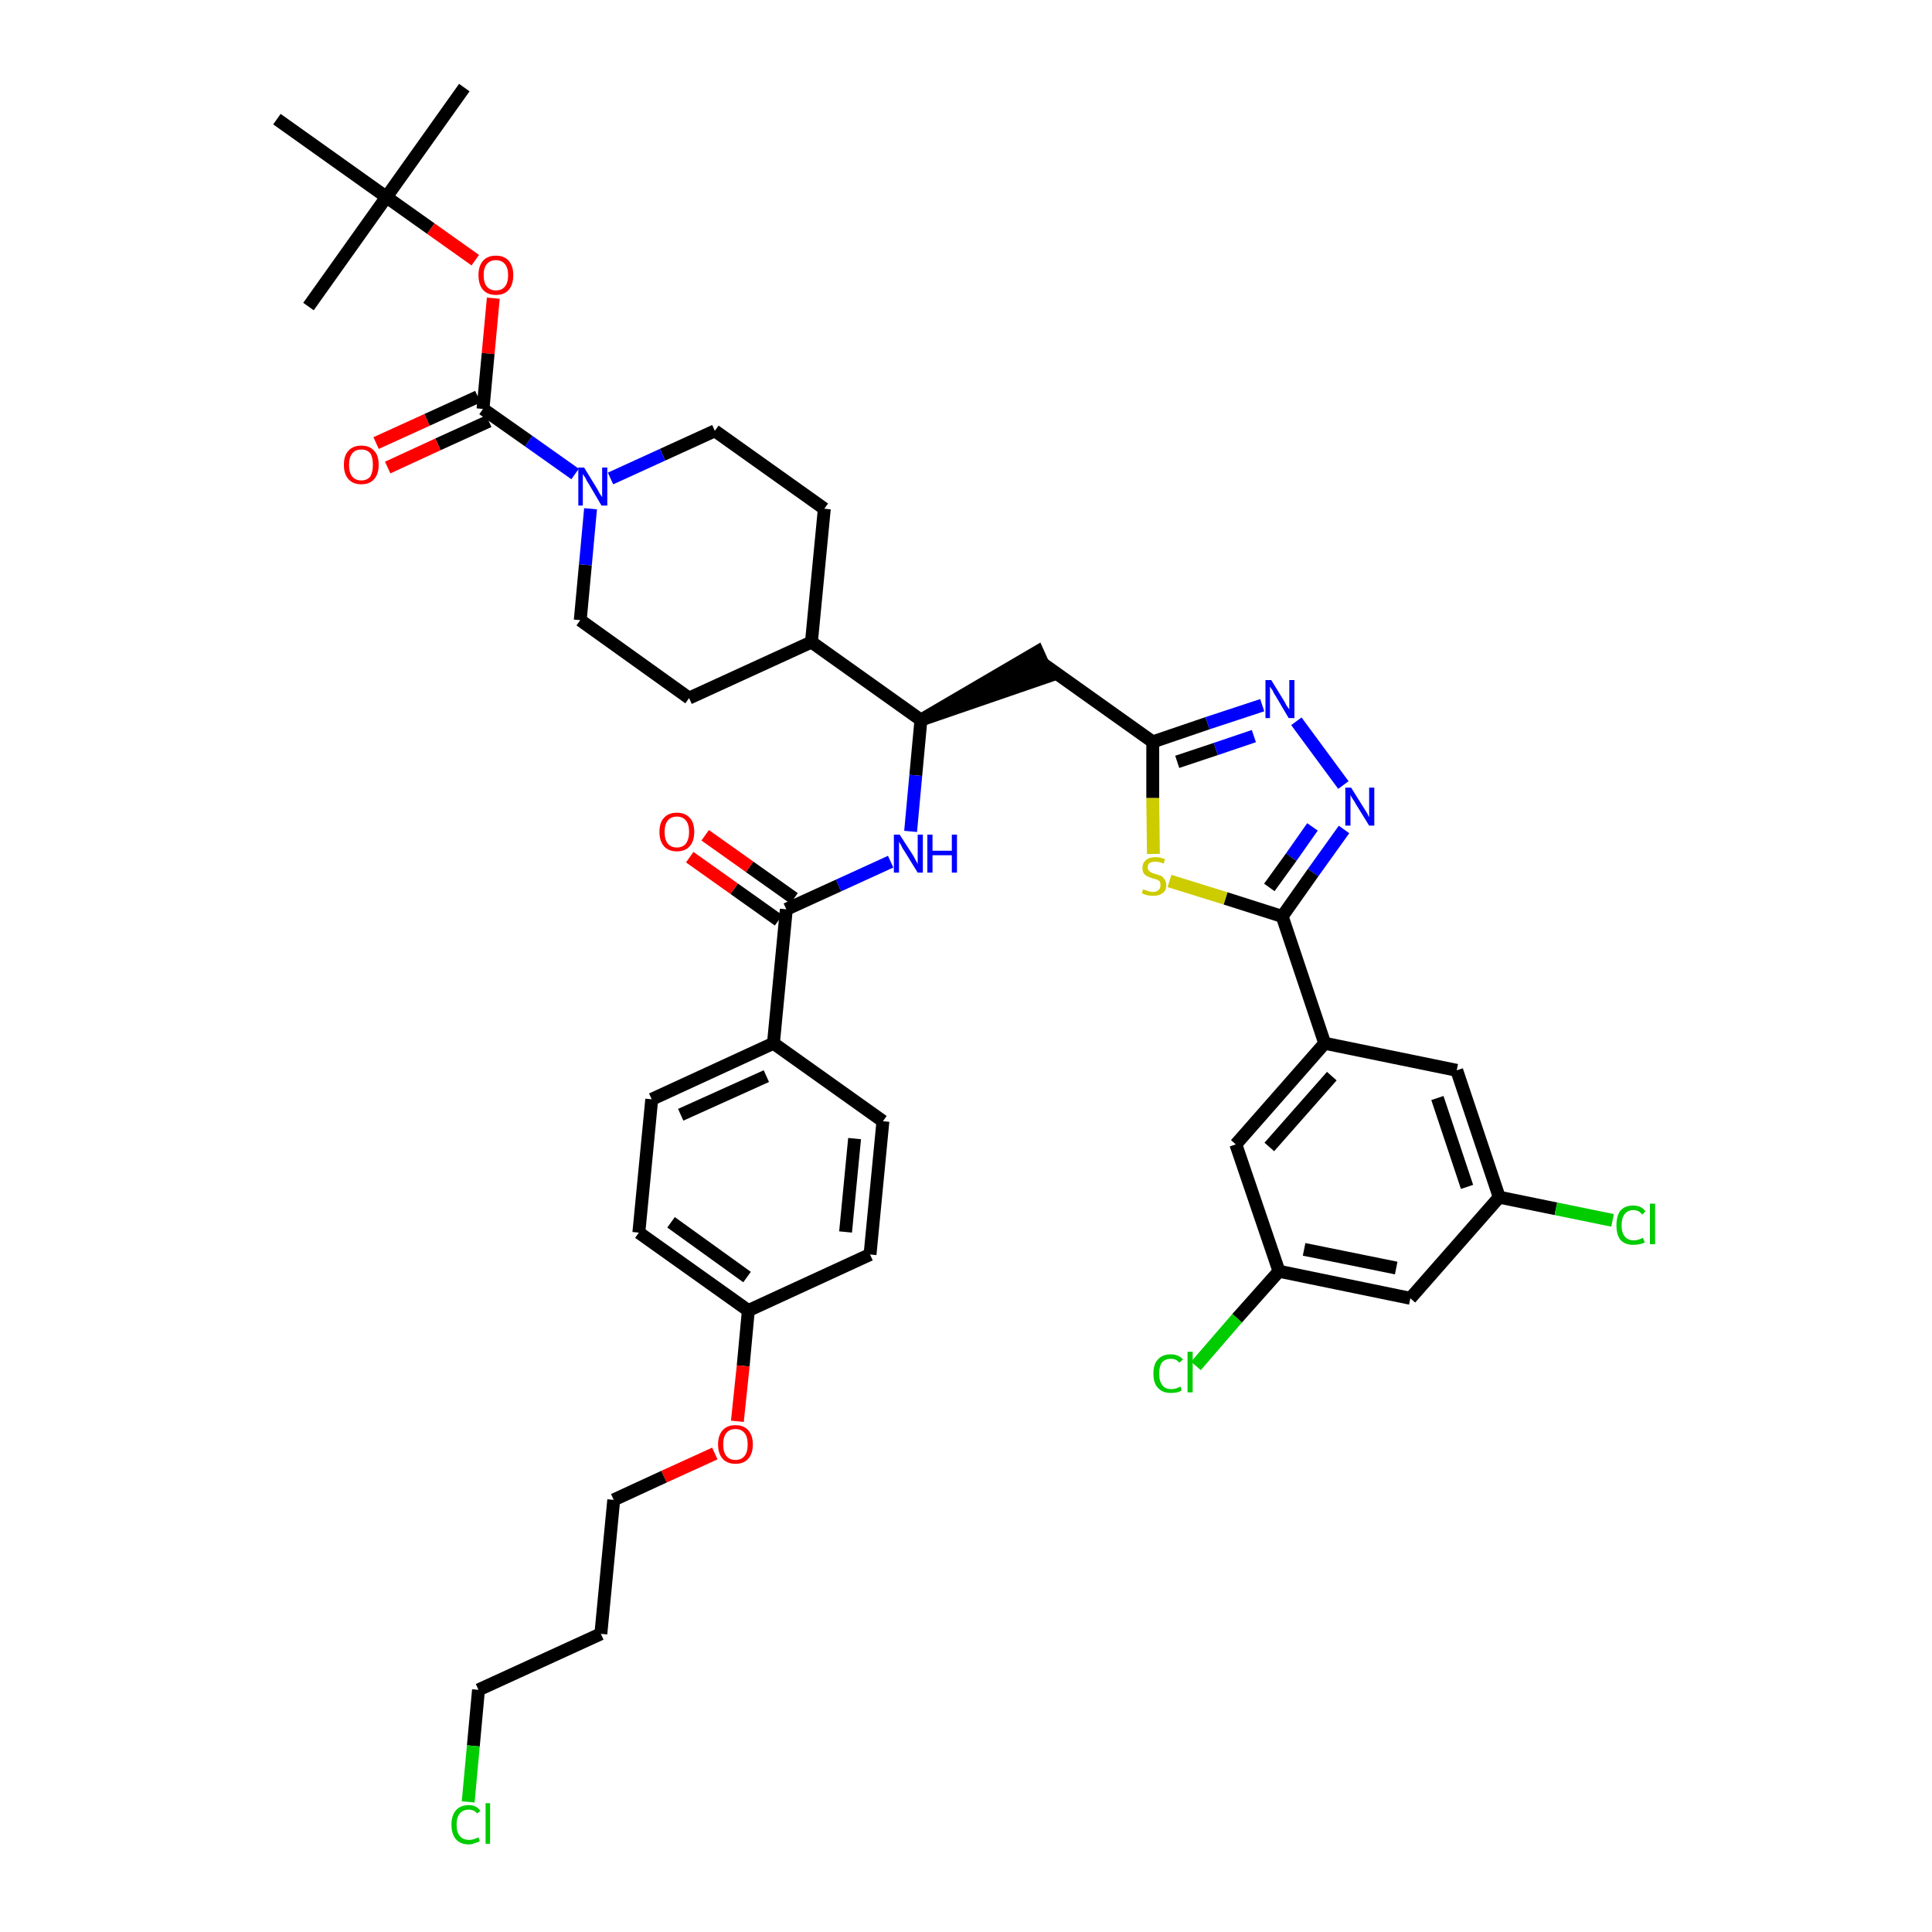 <?xml version='1.0' encoding='iso-8859-1'?>
<svg version='1.1' baseProfile='full'
              xmlns='http://www.w3.org/2000/svg'
                      xmlns:rdkit='http://www.rdkit.org/xml'
                      xmlns:xlink='http://www.w3.org/1999/xlink'
                  xml:space='preserve'
width='300px' height='300px' viewBox='0 0 300 300'>
<!-- END OF HEADER -->
<path class='bond-0 atom-0 atom-1' d='M 72.1,13.6 L 60.0,30.6' style='fill:none;fill-rule:evenodd;stroke:#000000;stroke-width:2.0px;stroke-linecap:butt;stroke-linejoin:miter;stroke-opacity:1' />
<path class='bond-1 atom-1 atom-2' d='M 60.0,30.6 L 47.9,47.6' style='fill:none;fill-rule:evenodd;stroke:#000000;stroke-width:2.0px;stroke-linecap:butt;stroke-linejoin:miter;stroke-opacity:1' />
<path class='bond-2 atom-1 atom-3' d='M 60.0,30.6 L 43.0,18.5' style='fill:none;fill-rule:evenodd;stroke:#000000;stroke-width:2.0px;stroke-linecap:butt;stroke-linejoin:miter;stroke-opacity:1' />
<path class='bond-3 atom-1 atom-4' d='M 60.0,30.6 L 66.9,35.5' style='fill:none;fill-rule:evenodd;stroke:#000000;stroke-width:2.0px;stroke-linecap:butt;stroke-linejoin:miter;stroke-opacity:1' />
<path class='bond-3 atom-1 atom-4' d='M 66.9,35.5 L 73.8,40.4' style='fill:none;fill-rule:evenodd;stroke:#FF0000;stroke-width:2.0px;stroke-linecap:butt;stroke-linejoin:miter;stroke-opacity:1' />
<path class='bond-4 atom-4 atom-5' d='M 76.6,46.3 L 75.8,54.9' style='fill:none;fill-rule:evenodd;stroke:#FF0000;stroke-width:2.0px;stroke-linecap:butt;stroke-linejoin:miter;stroke-opacity:1' />
<path class='bond-4 atom-4 atom-5' d='M 75.8,54.9 L 75.0,63.5' style='fill:none;fill-rule:evenodd;stroke:#000000;stroke-width:2.0px;stroke-linecap:butt;stroke-linejoin:miter;stroke-opacity:1' />
<path class='bond-5 atom-5 atom-6' d='M 74.2,61.6 L 66.3,65.2' style='fill:none;fill-rule:evenodd;stroke:#000000;stroke-width:2.0px;stroke-linecap:butt;stroke-linejoin:miter;stroke-opacity:1' />
<path class='bond-5 atom-5 atom-6' d='M 66.3,65.2 L 58.4,68.8' style='fill:none;fill-rule:evenodd;stroke:#FF0000;stroke-width:2.0px;stroke-linecap:butt;stroke-linejoin:miter;stroke-opacity:1' />
<path class='bond-5 atom-5 atom-6' d='M 75.9,65.4 L 68.0,69.0' style='fill:none;fill-rule:evenodd;stroke:#000000;stroke-width:2.0px;stroke-linecap:butt;stroke-linejoin:miter;stroke-opacity:1' />
<path class='bond-5 atom-5 atom-6' d='M 68.0,69.0 L 60.2,72.6' style='fill:none;fill-rule:evenodd;stroke:#FF0000;stroke-width:2.0px;stroke-linecap:butt;stroke-linejoin:miter;stroke-opacity:1' />
<path class='bond-6 atom-5 atom-7' d='M 75.0,63.5 L 82.1,68.5' style='fill:none;fill-rule:evenodd;stroke:#000000;stroke-width:2.0px;stroke-linecap:butt;stroke-linejoin:miter;stroke-opacity:1' />
<path class='bond-6 atom-5 atom-7' d='M 82.1,68.5 L 89.3,73.6' style='fill:none;fill-rule:evenodd;stroke:#0000FF;stroke-width:2.0px;stroke-linecap:butt;stroke-linejoin:miter;stroke-opacity:1' />
<path class='bond-7 atom-7 atom-8' d='M 94.8,74.3 L 102.9,70.6' style='fill:none;fill-rule:evenodd;stroke:#0000FF;stroke-width:2.0px;stroke-linecap:butt;stroke-linejoin:miter;stroke-opacity:1' />
<path class='bond-7 atom-7 atom-8' d='M 102.9,70.6 L 111.0,66.9' style='fill:none;fill-rule:evenodd;stroke:#000000;stroke-width:2.0px;stroke-linecap:butt;stroke-linejoin:miter;stroke-opacity:1' />
<path class='bond-41 atom-41 atom-7' d='M 90.1,96.3 L 90.9,87.7' style='fill:none;fill-rule:evenodd;stroke:#000000;stroke-width:2.0px;stroke-linecap:butt;stroke-linejoin:miter;stroke-opacity:1' />
<path class='bond-41 atom-41 atom-7' d='M 90.9,87.7 L 91.7,79.0' style='fill:none;fill-rule:evenodd;stroke:#0000FF;stroke-width:2.0px;stroke-linecap:butt;stroke-linejoin:miter;stroke-opacity:1' />
<path class='bond-8 atom-8 atom-9' d='M 111.0,66.9 L 128.0,79.0' style='fill:none;fill-rule:evenodd;stroke:#000000;stroke-width:2.0px;stroke-linecap:butt;stroke-linejoin:miter;stroke-opacity:1' />
<path class='bond-9 atom-9 atom-10' d='M 128.0,79.0 L 126.0,99.7' style='fill:none;fill-rule:evenodd;stroke:#000000;stroke-width:2.0px;stroke-linecap:butt;stroke-linejoin:miter;stroke-opacity:1' />
<path class='bond-10 atom-10 atom-11' d='M 126.0,99.7 L 143.0,111.8' style='fill:none;fill-rule:evenodd;stroke:#000000;stroke-width:2.0px;stroke-linecap:butt;stroke-linejoin:miter;stroke-opacity:1' />
<path class='bond-39 atom-10 atom-40' d='M 126.0,99.7 L 107.0,108.4' style='fill:none;fill-rule:evenodd;stroke:#000000;stroke-width:2.0px;stroke-linecap:butt;stroke-linejoin:miter;stroke-opacity:1' />
<path class='bond-11 atom-11 atom-12' d='M 143.0,111.8 L 162.8,105.0 L 161.1,101.2 Z' style='fill:#000000;fill-rule:evenodd;fill-opacity:1;stroke:#000000;stroke-width:2.0px;stroke-linecap:butt;stroke-linejoin:miter;stroke-opacity:1;' />
<path class='bond-25 atom-11 atom-26' d='M 143.0,111.8 L 142.2,120.4' style='fill:none;fill-rule:evenodd;stroke:#000000;stroke-width:2.0px;stroke-linecap:butt;stroke-linejoin:miter;stroke-opacity:1' />
<path class='bond-25 atom-11 atom-26' d='M 142.2,120.4 L 141.4,129.1' style='fill:none;fill-rule:evenodd;stroke:#0000FF;stroke-width:2.0px;stroke-linecap:butt;stroke-linejoin:miter;stroke-opacity:1' />
<path class='bond-12 atom-12 atom-13' d='M 162.0,103.1 L 179.0,115.2' style='fill:none;fill-rule:evenodd;stroke:#000000;stroke-width:2.0px;stroke-linecap:butt;stroke-linejoin:miter;stroke-opacity:1' />
<path class='bond-13 atom-13 atom-14' d='M 179.0,115.2 L 187.5,112.3' style='fill:none;fill-rule:evenodd;stroke:#000000;stroke-width:2.0px;stroke-linecap:butt;stroke-linejoin:miter;stroke-opacity:1' />
<path class='bond-13 atom-13 atom-14' d='M 187.5,112.3 L 196.0,109.5' style='fill:none;fill-rule:evenodd;stroke:#0000FF;stroke-width:2.0px;stroke-linecap:butt;stroke-linejoin:miter;stroke-opacity:1' />
<path class='bond-13 atom-13 atom-14' d='M 182.8,118.3 L 188.8,116.3' style='fill:none;fill-rule:evenodd;stroke:#000000;stroke-width:2.0px;stroke-linecap:butt;stroke-linejoin:miter;stroke-opacity:1' />
<path class='bond-13 atom-13 atom-14' d='M 188.8,116.3 L 194.7,114.3' style='fill:none;fill-rule:evenodd;stroke:#0000FF;stroke-width:2.0px;stroke-linecap:butt;stroke-linejoin:miter;stroke-opacity:1' />
<path class='bond-42 atom-25 atom-13' d='M 179.1,132.6 L 179.0,123.9' style='fill:none;fill-rule:evenodd;stroke:#CCCC00;stroke-width:2.0px;stroke-linecap:butt;stroke-linejoin:miter;stroke-opacity:1' />
<path class='bond-42 atom-25 atom-13' d='M 179.0,123.9 L 179.0,115.2' style='fill:none;fill-rule:evenodd;stroke:#000000;stroke-width:2.0px;stroke-linecap:butt;stroke-linejoin:miter;stroke-opacity:1' />
<path class='bond-14 atom-14 atom-15' d='M 201.3,112.0 L 208.6,121.9' style='fill:none;fill-rule:evenodd;stroke:#0000FF;stroke-width:2.0px;stroke-linecap:butt;stroke-linejoin:miter;stroke-opacity:1' />
<path class='bond-15 atom-15 atom-16' d='M 208.7,128.8 L 203.9,135.5' style='fill:none;fill-rule:evenodd;stroke:#0000FF;stroke-width:2.0px;stroke-linecap:butt;stroke-linejoin:miter;stroke-opacity:1' />
<path class='bond-15 atom-15 atom-16' d='M 203.9,135.5 L 199.1,142.3' style='fill:none;fill-rule:evenodd;stroke:#000000;stroke-width:2.0px;stroke-linecap:butt;stroke-linejoin:miter;stroke-opacity:1' />
<path class='bond-15 atom-15 atom-16' d='M 203.8,128.4 L 200.5,133.1' style='fill:none;fill-rule:evenodd;stroke:#0000FF;stroke-width:2.0px;stroke-linecap:butt;stroke-linejoin:miter;stroke-opacity:1' />
<path class='bond-15 atom-15 atom-16' d='M 200.5,133.1 L 197.1,137.8' style='fill:none;fill-rule:evenodd;stroke:#000000;stroke-width:2.0px;stroke-linecap:butt;stroke-linejoin:miter;stroke-opacity:1' />
<path class='bond-16 atom-16 atom-17' d='M 199.1,142.3 L 205.7,162.0' style='fill:none;fill-rule:evenodd;stroke:#000000;stroke-width:2.0px;stroke-linecap:butt;stroke-linejoin:miter;stroke-opacity:1' />
<path class='bond-24 atom-16 atom-25' d='M 199.1,142.3 L 190.3,139.5' style='fill:none;fill-rule:evenodd;stroke:#000000;stroke-width:2.0px;stroke-linecap:butt;stroke-linejoin:miter;stroke-opacity:1' />
<path class='bond-24 atom-16 atom-25' d='M 190.3,139.5 L 181.6,136.8' style='fill:none;fill-rule:evenodd;stroke:#CCCC00;stroke-width:2.0px;stroke-linecap:butt;stroke-linejoin:miter;stroke-opacity:1' />
<path class='bond-17 atom-17 atom-18' d='M 205.7,162.0 L 191.9,177.7' style='fill:none;fill-rule:evenodd;stroke:#000000;stroke-width:2.0px;stroke-linecap:butt;stroke-linejoin:miter;stroke-opacity:1' />
<path class='bond-17 atom-17 atom-18' d='M 206.8,167.1 L 197.1,178.1' style='fill:none;fill-rule:evenodd;stroke:#000000;stroke-width:2.0px;stroke-linecap:butt;stroke-linejoin:miter;stroke-opacity:1' />
<path class='bond-44 atom-24 atom-17' d='M 226.2,166.2 L 205.7,162.0' style='fill:none;fill-rule:evenodd;stroke:#000000;stroke-width:2.0px;stroke-linecap:butt;stroke-linejoin:miter;stroke-opacity:1' />
<path class='bond-18 atom-18 atom-19' d='M 191.9,177.7 L 198.6,197.4' style='fill:none;fill-rule:evenodd;stroke:#000000;stroke-width:2.0px;stroke-linecap:butt;stroke-linejoin:miter;stroke-opacity:1' />
<path class='bond-19 atom-19 atom-20' d='M 198.6,197.4 L 192.1,204.7' style='fill:none;fill-rule:evenodd;stroke:#000000;stroke-width:2.0px;stroke-linecap:butt;stroke-linejoin:miter;stroke-opacity:1' />
<path class='bond-19 atom-19 atom-20' d='M 192.1,204.7 L 185.7,212.1' style='fill:none;fill-rule:evenodd;stroke:#00CC00;stroke-width:2.0px;stroke-linecap:butt;stroke-linejoin:miter;stroke-opacity:1' />
<path class='bond-20 atom-19 atom-21' d='M 198.6,197.4 L 219.0,201.6' style='fill:none;fill-rule:evenodd;stroke:#000000;stroke-width:2.0px;stroke-linecap:butt;stroke-linejoin:miter;stroke-opacity:1' />
<path class='bond-20 atom-19 atom-21' d='M 202.5,194.0 L 216.8,196.9' style='fill:none;fill-rule:evenodd;stroke:#000000;stroke-width:2.0px;stroke-linecap:butt;stroke-linejoin:miter;stroke-opacity:1' />
<path class='bond-21 atom-21 atom-22' d='M 219.0,201.6 L 232.8,185.9' style='fill:none;fill-rule:evenodd;stroke:#000000;stroke-width:2.0px;stroke-linecap:butt;stroke-linejoin:miter;stroke-opacity:1' />
<path class='bond-22 atom-22 atom-23' d='M 232.8,185.9 L 241.6,187.7' style='fill:none;fill-rule:evenodd;stroke:#000000;stroke-width:2.0px;stroke-linecap:butt;stroke-linejoin:miter;stroke-opacity:1' />
<path class='bond-22 atom-22 atom-23' d='M 241.6,187.7 L 250.4,189.5' style='fill:none;fill-rule:evenodd;stroke:#00CC00;stroke-width:2.0px;stroke-linecap:butt;stroke-linejoin:miter;stroke-opacity:1' />
<path class='bond-23 atom-22 atom-24' d='M 232.8,185.9 L 226.2,166.2' style='fill:none;fill-rule:evenodd;stroke:#000000;stroke-width:2.0px;stroke-linecap:butt;stroke-linejoin:miter;stroke-opacity:1' />
<path class='bond-23 atom-22 atom-24' d='M 227.8,184.3 L 223.2,170.5' style='fill:none;fill-rule:evenodd;stroke:#000000;stroke-width:2.0px;stroke-linecap:butt;stroke-linejoin:miter;stroke-opacity:1' />
<path class='bond-26 atom-26 atom-27' d='M 138.3,133.8 L 130.2,137.5' style='fill:none;fill-rule:evenodd;stroke:#0000FF;stroke-width:2.0px;stroke-linecap:butt;stroke-linejoin:miter;stroke-opacity:1' />
<path class='bond-26 atom-26 atom-27' d='M 130.2,137.5 L 122.1,141.2' style='fill:none;fill-rule:evenodd;stroke:#000000;stroke-width:2.0px;stroke-linecap:butt;stroke-linejoin:miter;stroke-opacity:1' />
<path class='bond-27 atom-27 atom-28' d='M 123.3,139.5 L 116.4,134.6' style='fill:none;fill-rule:evenodd;stroke:#000000;stroke-width:2.0px;stroke-linecap:butt;stroke-linejoin:miter;stroke-opacity:1' />
<path class='bond-27 atom-27 atom-28' d='M 116.4,134.6 L 109.5,129.7' style='fill:none;fill-rule:evenodd;stroke:#FF0000;stroke-width:2.0px;stroke-linecap:butt;stroke-linejoin:miter;stroke-opacity:1' />
<path class='bond-27 atom-27 atom-28' d='M 120.9,142.9 L 114.0,138.0' style='fill:none;fill-rule:evenodd;stroke:#000000;stroke-width:2.0px;stroke-linecap:butt;stroke-linejoin:miter;stroke-opacity:1' />
<path class='bond-27 atom-27 atom-28' d='M 114.0,138.0 L 107.1,133.1' style='fill:none;fill-rule:evenodd;stroke:#FF0000;stroke-width:2.0px;stroke-linecap:butt;stroke-linejoin:miter;stroke-opacity:1' />
<path class='bond-28 atom-27 atom-29' d='M 122.1,141.2 L 120.1,162.0' style='fill:none;fill-rule:evenodd;stroke:#000000;stroke-width:2.0px;stroke-linecap:butt;stroke-linejoin:miter;stroke-opacity:1' />
<path class='bond-29 atom-29 atom-30' d='M 120.1,162.0 L 101.2,170.7' style='fill:none;fill-rule:evenodd;stroke:#000000;stroke-width:2.0px;stroke-linecap:butt;stroke-linejoin:miter;stroke-opacity:1' />
<path class='bond-29 atom-29 atom-30' d='M 119.0,167.1 L 105.7,173.1' style='fill:none;fill-rule:evenodd;stroke:#000000;stroke-width:2.0px;stroke-linecap:butt;stroke-linejoin:miter;stroke-opacity:1' />
<path class='bond-43 atom-39 atom-29' d='M 137.1,174.1 L 120.1,162.0' style='fill:none;fill-rule:evenodd;stroke:#000000;stroke-width:2.0px;stroke-linecap:butt;stroke-linejoin:miter;stroke-opacity:1' />
<path class='bond-30 atom-30 atom-31' d='M 101.2,170.7 L 99.2,191.4' style='fill:none;fill-rule:evenodd;stroke:#000000;stroke-width:2.0px;stroke-linecap:butt;stroke-linejoin:miter;stroke-opacity:1' />
<path class='bond-31 atom-31 atom-32' d='M 99.2,191.4 L 116.2,203.5' style='fill:none;fill-rule:evenodd;stroke:#000000;stroke-width:2.0px;stroke-linecap:butt;stroke-linejoin:miter;stroke-opacity:1' />
<path class='bond-31 atom-31 atom-32' d='M 104.2,189.8 L 116.0,198.3' style='fill:none;fill-rule:evenodd;stroke:#000000;stroke-width:2.0px;stroke-linecap:butt;stroke-linejoin:miter;stroke-opacity:1' />
<path class='bond-32 atom-32 atom-33' d='M 116.2,203.5 L 115.4,212.1' style='fill:none;fill-rule:evenodd;stroke:#000000;stroke-width:2.0px;stroke-linecap:butt;stroke-linejoin:miter;stroke-opacity:1' />
<path class='bond-32 atom-32 atom-33' d='M 115.4,212.1 L 114.5,220.7' style='fill:none;fill-rule:evenodd;stroke:#FF0000;stroke-width:2.0px;stroke-linecap:butt;stroke-linejoin:miter;stroke-opacity:1' />
<path class='bond-37 atom-32 atom-38' d='M 116.2,203.5 L 135.1,194.8' style='fill:none;fill-rule:evenodd;stroke:#000000;stroke-width:2.0px;stroke-linecap:butt;stroke-linejoin:miter;stroke-opacity:1' />
<path class='bond-33 atom-33 atom-34' d='M 111.0,225.7 L 103.1,229.3' style='fill:none;fill-rule:evenodd;stroke:#FF0000;stroke-width:2.0px;stroke-linecap:butt;stroke-linejoin:miter;stroke-opacity:1' />
<path class='bond-33 atom-33 atom-34' d='M 103.1,229.3 L 95.3,232.9' style='fill:none;fill-rule:evenodd;stroke:#000000;stroke-width:2.0px;stroke-linecap:butt;stroke-linejoin:miter;stroke-opacity:1' />
<path class='bond-34 atom-34 atom-35' d='M 95.3,232.9 L 93.3,253.7' style='fill:none;fill-rule:evenodd;stroke:#000000;stroke-width:2.0px;stroke-linecap:butt;stroke-linejoin:miter;stroke-opacity:1' />
<path class='bond-35 atom-35 atom-36' d='M 93.3,253.7 L 74.3,262.4' style='fill:none;fill-rule:evenodd;stroke:#000000;stroke-width:2.0px;stroke-linecap:butt;stroke-linejoin:miter;stroke-opacity:1' />
<path class='bond-36 atom-36 atom-37' d='M 74.3,262.4 L 73.5,271.1' style='fill:none;fill-rule:evenodd;stroke:#000000;stroke-width:2.0px;stroke-linecap:butt;stroke-linejoin:miter;stroke-opacity:1' />
<path class='bond-36 atom-36 atom-37' d='M 73.5,271.1 L 72.7,279.8' style='fill:none;fill-rule:evenodd;stroke:#00CC00;stroke-width:2.0px;stroke-linecap:butt;stroke-linejoin:miter;stroke-opacity:1' />
<path class='bond-38 atom-38 atom-39' d='M 135.1,194.8 L 137.1,174.1' style='fill:none;fill-rule:evenodd;stroke:#000000;stroke-width:2.0px;stroke-linecap:butt;stroke-linejoin:miter;stroke-opacity:1' />
<path class='bond-38 atom-38 atom-39' d='M 131.3,191.3 L 132.7,176.8' style='fill:none;fill-rule:evenodd;stroke:#000000;stroke-width:2.0px;stroke-linecap:butt;stroke-linejoin:miter;stroke-opacity:1' />
<path class='bond-40 atom-40 atom-41' d='M 107.0,108.4 L 90.1,96.3' style='fill:none;fill-rule:evenodd;stroke:#000000;stroke-width:2.0px;stroke-linecap:butt;stroke-linejoin:miter;stroke-opacity:1' />
<path  class='atom-4' d='M 74.3 42.7
Q 74.3 41.3, 75.0 40.5
Q 75.7 39.7, 77.0 39.7
Q 78.3 39.7, 79.0 40.5
Q 79.7 41.3, 79.7 42.7
Q 79.7 44.2, 79.0 45.0
Q 78.3 45.8, 77.0 45.8
Q 75.7 45.8, 75.0 45.0
Q 74.3 44.2, 74.3 42.7
M 77.0 45.1
Q 77.9 45.1, 78.4 44.5
Q 78.9 43.9, 78.9 42.7
Q 78.9 41.6, 78.4 41.0
Q 77.9 40.4, 77.0 40.4
Q 76.1 40.4, 75.6 41.0
Q 75.1 41.6, 75.1 42.7
Q 75.1 43.9, 75.6 44.5
Q 76.1 45.1, 77.0 45.1
' fill='#FF0000'/>
<path  class='atom-6' d='M 53.4 72.2
Q 53.4 70.7, 54.1 70.0
Q 54.8 69.2, 56.1 69.2
Q 57.4 69.2, 58.1 70.0
Q 58.8 70.7, 58.8 72.2
Q 58.8 73.6, 58.1 74.4
Q 57.4 75.2, 56.1 75.2
Q 54.8 75.2, 54.1 74.4
Q 53.4 73.6, 53.4 72.2
M 56.1 74.6
Q 57.0 74.6, 57.5 74.0
Q 57.9 73.3, 57.9 72.2
Q 57.9 71.0, 57.5 70.4
Q 57.0 69.8, 56.1 69.8
Q 55.2 69.8, 54.7 70.4
Q 54.2 71.0, 54.2 72.2
Q 54.2 73.4, 54.7 74.0
Q 55.2 74.6, 56.1 74.6
' fill='#FF0000'/>
<path  class='atom-7' d='M 90.7 72.6
L 92.6 75.7
Q 92.8 76.0, 93.1 76.6
Q 93.5 77.2, 93.5 77.2
L 93.5 72.6
L 94.3 72.6
L 94.3 78.5
L 93.4 78.5
L 91.4 75.1
Q 91.1 74.7, 90.9 74.2
Q 90.6 73.8, 90.5 73.6
L 90.5 78.5
L 89.8 78.5
L 89.8 72.6
L 90.7 72.6
' fill='#0000FF'/>
<path  class='atom-14' d='M 197.4 105.6
L 199.3 108.7
Q 199.5 109.0, 199.8 109.6
Q 200.2 110.1, 200.2 110.2
L 200.2 105.6
L 201.0 105.6
L 201.0 111.5
L 200.1 111.5
L 198.1 108.1
Q 197.8 107.7, 197.6 107.2
Q 197.3 106.8, 197.2 106.6
L 197.2 111.5
L 196.5 111.5
L 196.5 105.6
L 197.4 105.6
' fill='#0000FF'/>
<path  class='atom-15' d='M 209.8 122.3
L 211.8 125.5
Q 212.0 125.8, 212.3 126.3
Q 212.6 126.9, 212.6 126.9
L 212.6 122.3
L 213.4 122.3
L 213.4 128.2
L 212.6 128.2
L 210.5 124.8
Q 210.3 124.4, 210.0 124.0
Q 209.7 123.5, 209.7 123.4
L 209.7 128.2
L 208.9 128.2
L 208.9 122.3
L 209.8 122.3
' fill='#0000FF'/>
<path  class='atom-20' d='M 179.1 213.3
Q 179.1 211.8, 179.8 211.1
Q 180.5 210.3, 181.8 210.3
Q 183.0 210.3, 183.7 211.1
L 183.1 211.6
Q 182.7 211.0, 181.8 211.0
Q 180.9 211.0, 180.4 211.6
Q 180.0 212.2, 180.0 213.3
Q 180.0 214.5, 180.5 215.1
Q 180.9 215.7, 181.9 215.7
Q 182.6 215.7, 183.3 215.3
L 183.5 215.9
Q 183.2 216.1, 182.8 216.2
Q 182.3 216.3, 181.8 216.3
Q 180.5 216.3, 179.8 215.5
Q 179.1 214.8, 179.1 213.3
' fill='#00CC00'/>
<path  class='atom-20' d='M 184.4 209.9
L 185.2 209.9
L 185.2 216.2
L 184.4 216.2
L 184.4 209.9
' fill='#00CC00'/>
<path  class='atom-23' d='M 251.0 190.3
Q 251.0 188.8, 251.6 188.0
Q 252.3 187.2, 253.6 187.2
Q 254.9 187.2, 255.5 188.1
L 255.0 188.6
Q 254.5 187.9, 253.6 187.9
Q 252.8 187.9, 252.3 188.5
Q 251.8 189.1, 251.8 190.3
Q 251.8 191.4, 252.3 192.0
Q 252.8 192.6, 253.7 192.6
Q 254.4 192.6, 255.1 192.2
L 255.4 192.9
Q 255.1 193.1, 254.6 193.2
Q 254.1 193.3, 253.6 193.3
Q 252.3 193.3, 251.6 192.5
Q 251.0 191.7, 251.0 190.3
' fill='#00CC00'/>
<path  class='atom-23' d='M 256.2 186.9
L 257.0 186.9
L 257.0 193.2
L 256.2 193.2
L 256.2 186.9
' fill='#00CC00'/>
<path  class='atom-25' d='M 177.5 138.1
Q 177.6 138.1, 177.8 138.2
Q 178.1 138.3, 178.4 138.4
Q 178.7 138.5, 179.0 138.5
Q 179.6 138.5, 179.9 138.2
Q 180.2 137.9, 180.2 137.5
Q 180.2 137.1, 180.1 136.9
Q 179.9 136.7, 179.7 136.6
Q 179.4 136.5, 179.0 136.4
Q 178.5 136.2, 178.2 136.1
Q 177.8 135.9, 177.6 135.6
Q 177.4 135.3, 177.4 134.8
Q 177.4 134.0, 177.9 133.6
Q 178.4 133.1, 179.4 133.1
Q 180.1 133.1, 180.9 133.4
L 180.7 134.1
Q 180.0 133.8, 179.4 133.8
Q 178.9 133.8, 178.5 134.0
Q 178.2 134.3, 178.2 134.7
Q 178.2 135.0, 178.4 135.2
Q 178.6 135.4, 178.8 135.5
Q 179.0 135.6, 179.4 135.7
Q 180.0 135.9, 180.3 136.0
Q 180.6 136.2, 180.8 136.5
Q 181.1 136.9, 181.1 137.5
Q 181.1 138.3, 180.5 138.7
Q 180.0 139.1, 179.1 139.1
Q 178.5 139.1, 178.1 139.0
Q 177.7 138.9, 177.3 138.7
L 177.5 138.1
' fill='#CCCC00'/>
<path  class='atom-26' d='M 139.7 129.6
L 141.7 132.7
Q 141.9 133.0, 142.2 133.6
Q 142.5 134.1, 142.5 134.2
L 142.5 129.6
L 143.3 129.6
L 143.3 135.5
L 142.5 135.5
L 140.4 132.1
Q 140.1 131.7, 139.9 131.2
Q 139.6 130.8, 139.6 130.6
L 139.6 135.5
L 138.8 135.5
L 138.8 129.6
L 139.7 129.6
' fill='#0000FF'/>
<path  class='atom-26' d='M 144.0 129.6
L 144.8 129.6
L 144.8 132.1
L 147.8 132.1
L 147.8 129.6
L 148.6 129.6
L 148.6 135.5
L 147.8 135.5
L 147.8 132.8
L 144.8 132.8
L 144.8 135.5
L 144.0 135.5
L 144.0 129.6
' fill='#0000FF'/>
<path  class='atom-28' d='M 102.4 129.2
Q 102.4 127.7, 103.1 127.0
Q 103.8 126.2, 105.1 126.2
Q 106.4 126.2, 107.1 127.0
Q 107.8 127.7, 107.8 129.2
Q 107.8 130.6, 107.1 131.4
Q 106.4 132.2, 105.1 132.2
Q 103.8 132.2, 103.1 131.4
Q 102.4 130.6, 102.4 129.2
M 105.1 131.6
Q 106.0 131.6, 106.5 131.0
Q 107.0 130.3, 107.0 129.2
Q 107.0 128.0, 106.5 127.4
Q 106.0 126.8, 105.1 126.8
Q 104.2 126.8, 103.7 127.4
Q 103.2 128.0, 103.2 129.2
Q 103.2 130.4, 103.7 131.0
Q 104.2 131.6, 105.1 131.6
' fill='#FF0000'/>
<path  class='atom-33' d='M 111.5 224.3
Q 111.5 222.9, 112.2 222.1
Q 112.9 221.3, 114.2 221.3
Q 115.5 221.3, 116.2 222.1
Q 116.9 222.9, 116.9 224.3
Q 116.9 225.7, 116.2 226.5
Q 115.5 227.3, 114.2 227.3
Q 112.9 227.3, 112.2 226.5
Q 111.5 225.7, 111.5 224.3
M 114.2 226.7
Q 115.1 226.7, 115.6 226.1
Q 116.1 225.5, 116.1 224.3
Q 116.1 223.1, 115.6 222.5
Q 115.1 221.9, 114.2 221.9
Q 113.3 221.9, 112.8 222.5
Q 112.3 223.1, 112.3 224.3
Q 112.3 225.5, 112.8 226.1
Q 113.3 226.7, 114.2 226.7
' fill='#FF0000'/>
<path  class='atom-37' d='M 70.1 283.3
Q 70.1 281.9, 70.8 281.1
Q 71.5 280.3, 72.8 280.3
Q 74.0 280.3, 74.6 281.2
L 74.1 281.6
Q 73.6 281.0, 72.8 281.0
Q 71.9 281.0, 71.4 281.6
Q 70.9 282.2, 70.9 283.3
Q 70.9 284.5, 71.4 285.1
Q 71.9 285.7, 72.9 285.7
Q 73.5 285.7, 74.3 285.3
L 74.5 285.9
Q 74.2 286.1, 73.7 286.2
Q 73.3 286.4, 72.8 286.4
Q 71.5 286.4, 70.8 285.6
Q 70.1 284.8, 70.1 283.3
' fill='#00CC00'/>
<path  class='atom-37' d='M 75.4 280.0
L 76.1 280.0
L 76.1 286.3
L 75.4 286.3
L 75.4 280.0
' fill='#00CC00'/>
</svg>
